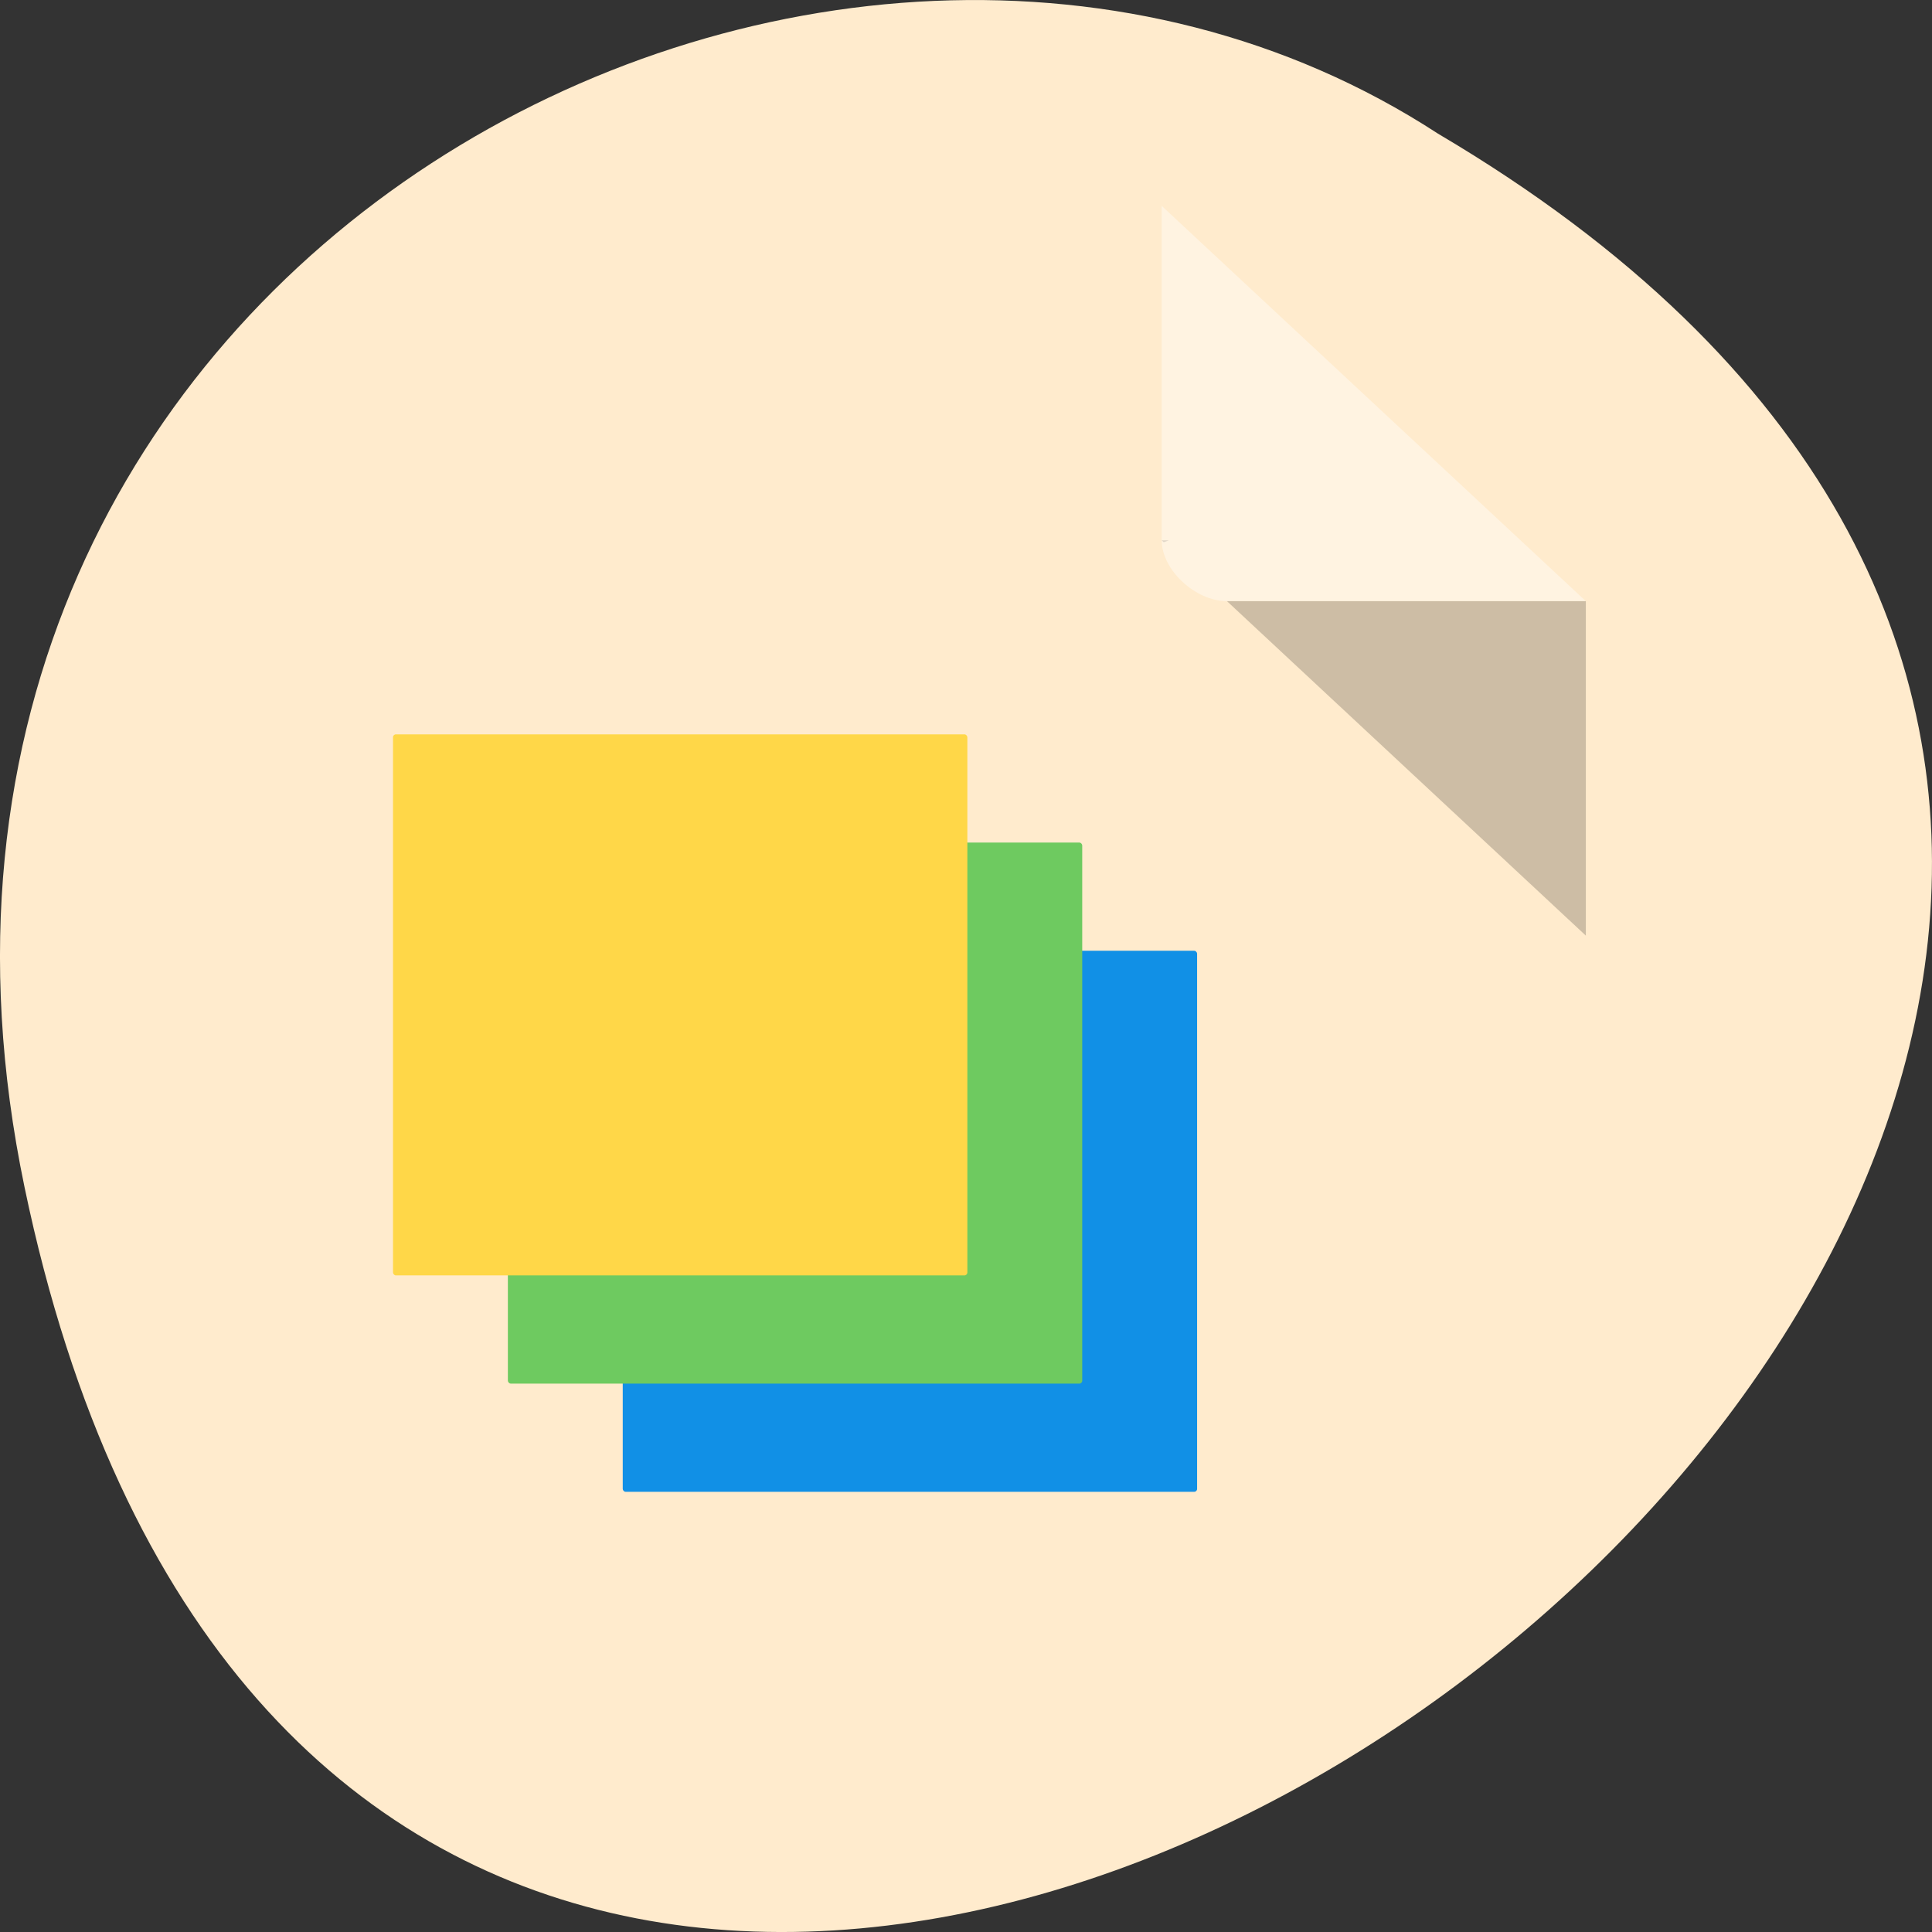 <svg xmlns="http://www.w3.org/2000/svg" viewBox="0 0 256 256"><rect x="0" y="0" width="256" height="256" fill="#333333" stroke="none"/><g transform="translate(0 -796.36)"><path d="m 3.25 953.66 c 49.981 239.91 393.86 -17.642 187.29 -139.59 -80.25 -52.27 -213 16.2 -187.29 139.59 z" fill="#ffebcd" color="#000"/><g transform="matrix(4.323 0 0 4.029 28.565 819.61)"><path d="M 29,12 29.062,12.062 29.219,12 29,12 Z m 2,2 11,11 0,-11 -11,0 z" fill-opacity="0.196"/><path d="m 29 1 l 13 13 h -11 c -0.971 0 -2 -1.029 -2 -2 v -11" fill-opacity="0.392" fill="#fff"/></g><g transform="matrix(15.221 0 0 14.338 -24.03 793.3)"><rect rx="0.025" y="9" x="7" height="5" width="5" ry="0.027" fill="#1190e6"/><rect rx="0.025" y="8" x="6" height="5" width="5" ry="0.027" fill="#6eca60"/><rect rx="0.025" y="7" x="5" height="5" width="5" ry="0.027" fill="#ffd748"/></g></g></svg>